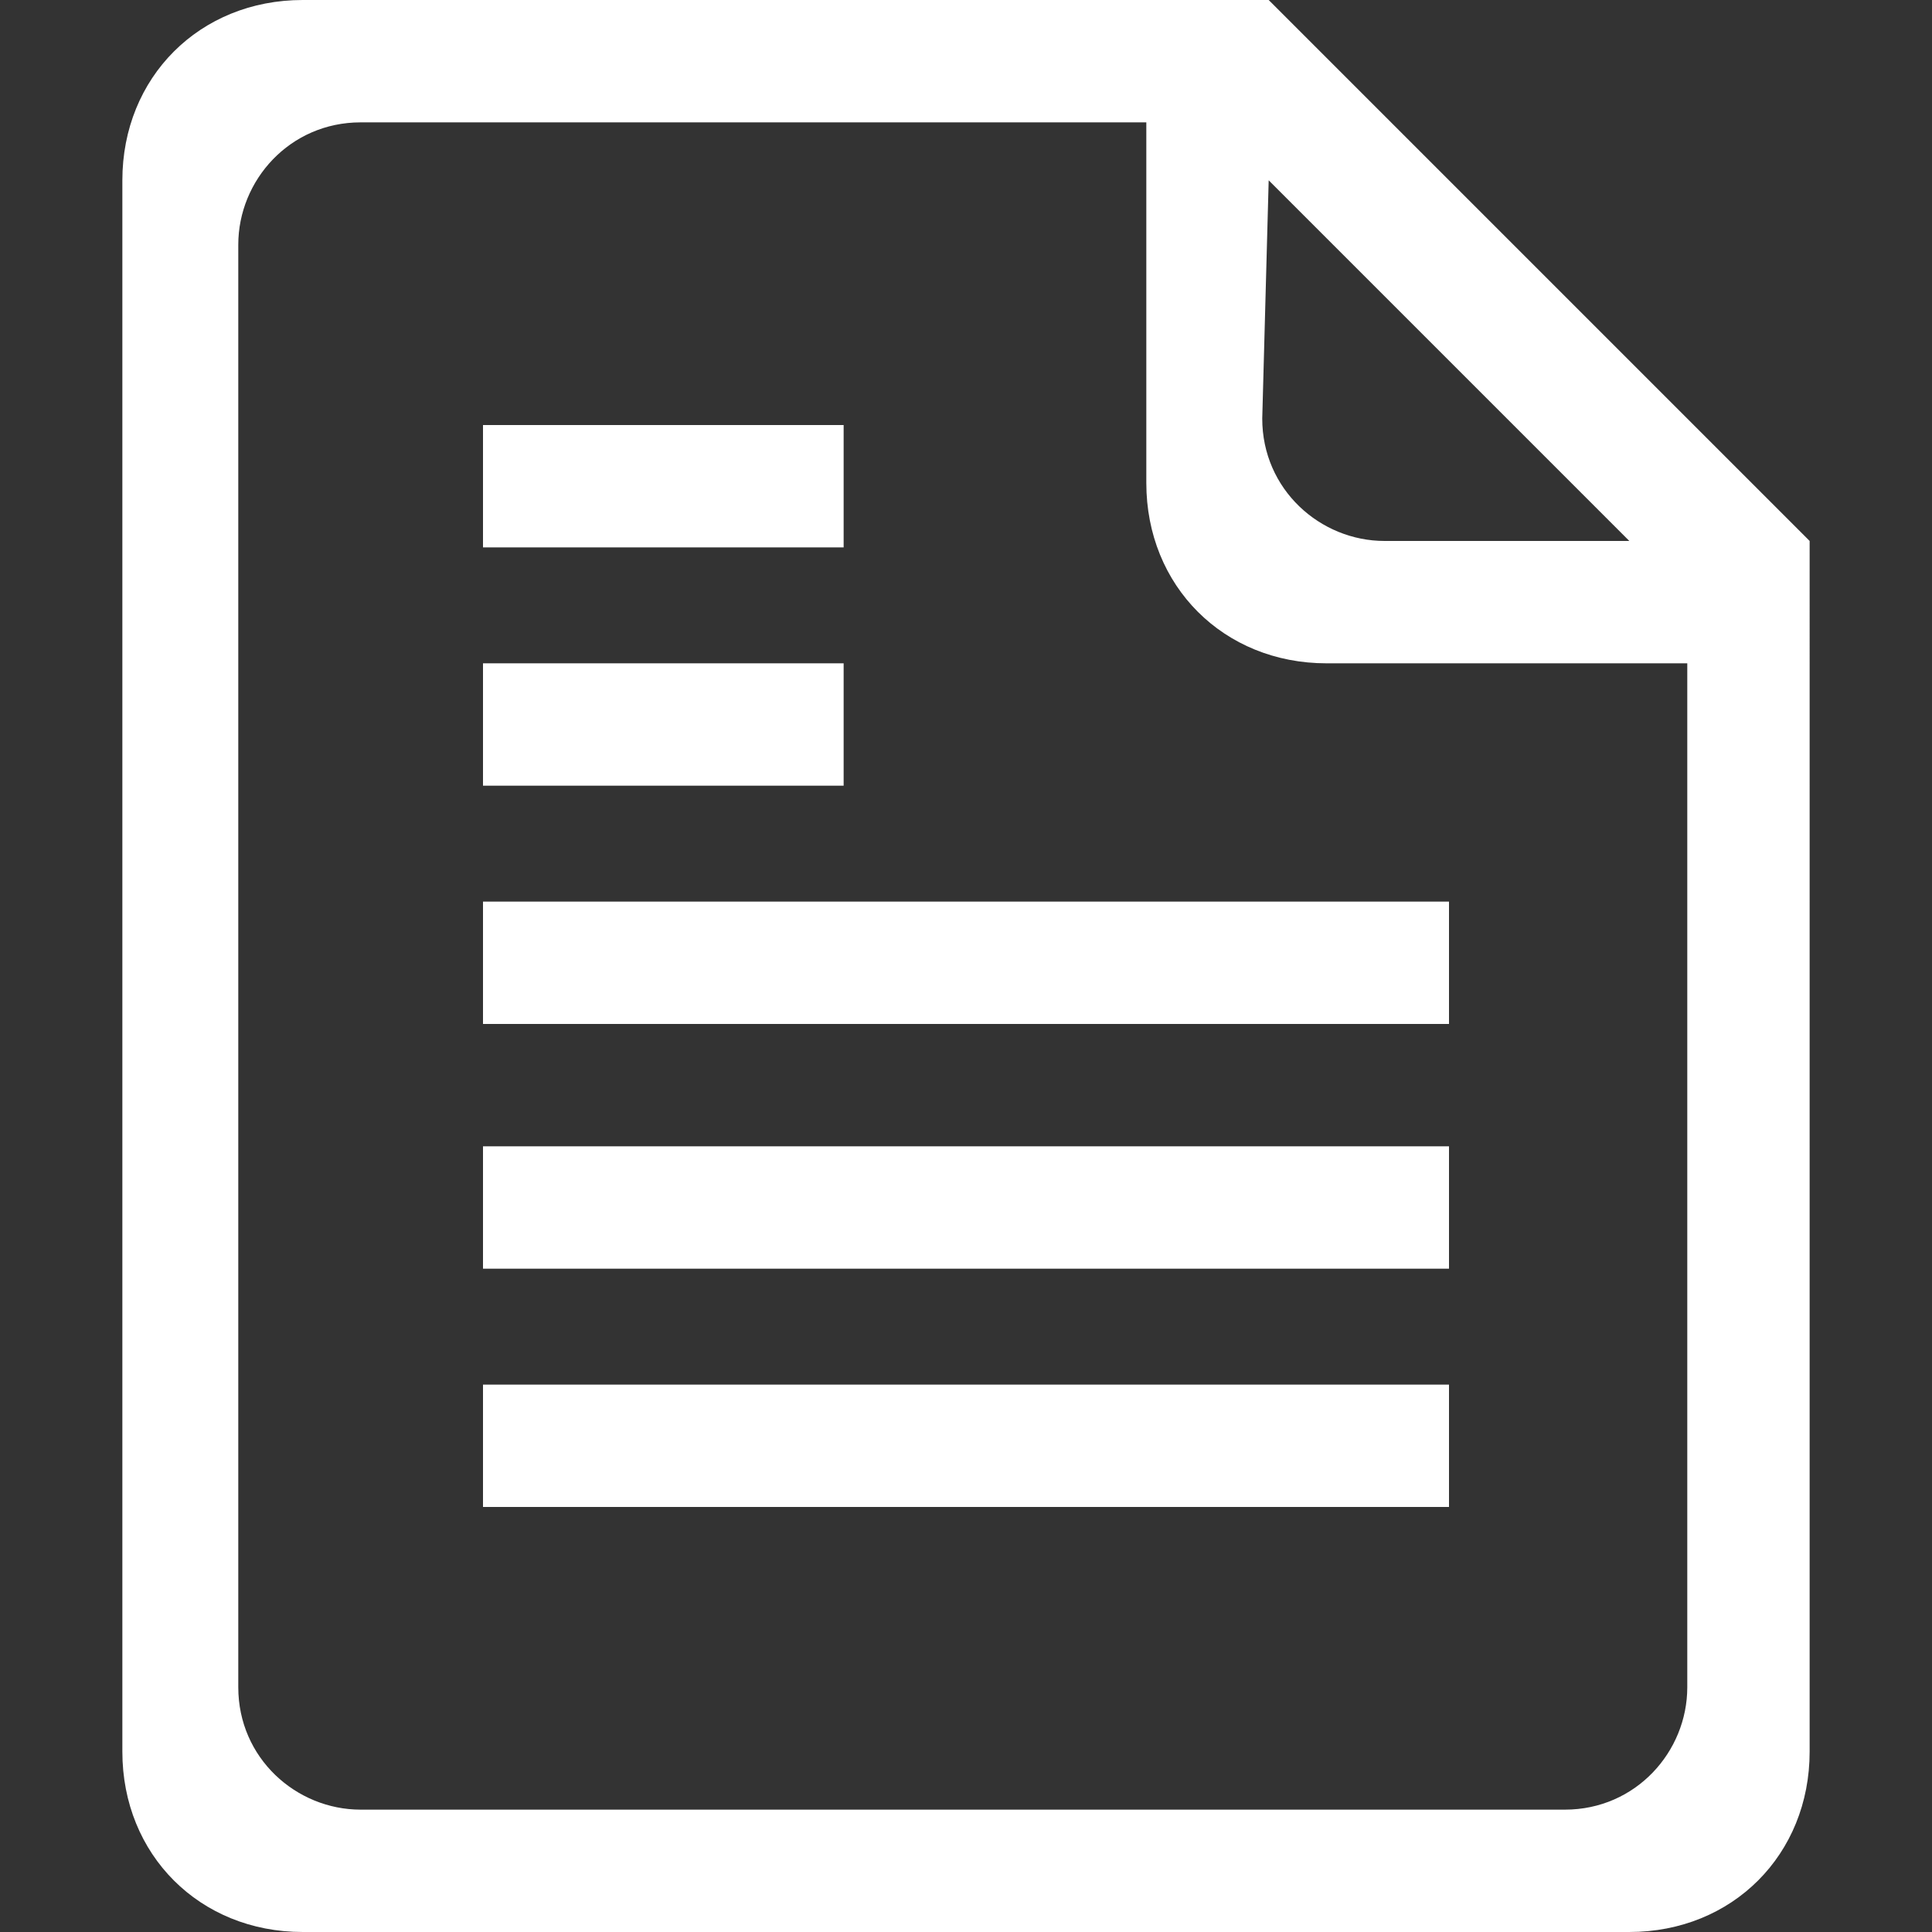 <?xml version="1.0" encoding="utf-8"?>
<!-- Generator: Adobe Illustrator 21.0.0, SVG Export Plug-In . SVG Version: 6.00 Build 0)  -->
<svg version="1.1" id="Ebene_1" xmlns="http://www.w3.org/2000/svg" xmlns:xlink="http://www.w3.org/1999/xlink" x="0px" y="0px"
	 viewBox="0 0 30 30" style="enable-background:new 0 0 30 30;" xml:space="preserve">
<rect x="0" y="0" width="30" height="30" fill="#333333" stroke="none"/>
<style type="text/css">
	.st0{fill:#FFFFFF;}
</style>
<path class="st0" d="M13.1,10.3H7.5v1.9h5.6V10.3z M13.1,6.6H7.5v1.9h5.6V6.6z M7.5,15.9h15V14h-15V15.9z M19.7,0h-15
	C3.1,0,1.9,1.2,1.9,2.8v24.4c0,1.6,1.2,2.8,2.8,2.8h20.6c1.6,0,2.8-1.2,2.8-2.8V8.4L19.7,0z M19.7,2.8l5.6,5.6h-3.8
	c-1,0-1.9-0.8-1.9-1.9L19.7,2.8L19.7,2.8z M26.2,26.2c0,1-0.8,1.9-1.9,1.9H5.6c-1,0-1.9-0.8-1.9-1.9V3.8c0-1,0.8-1.9,1.9-1.9h12.2
	v5.6c0,1.6,1.2,2.8,2.8,2.8h5.6C26.2,10.3,26.2,26.2,26.2,26.2z M7.5,19.7h15v-1.9h-15V19.7z M7.5,23.4h15v-1.9h-15V23.4z"/>
</svg>

